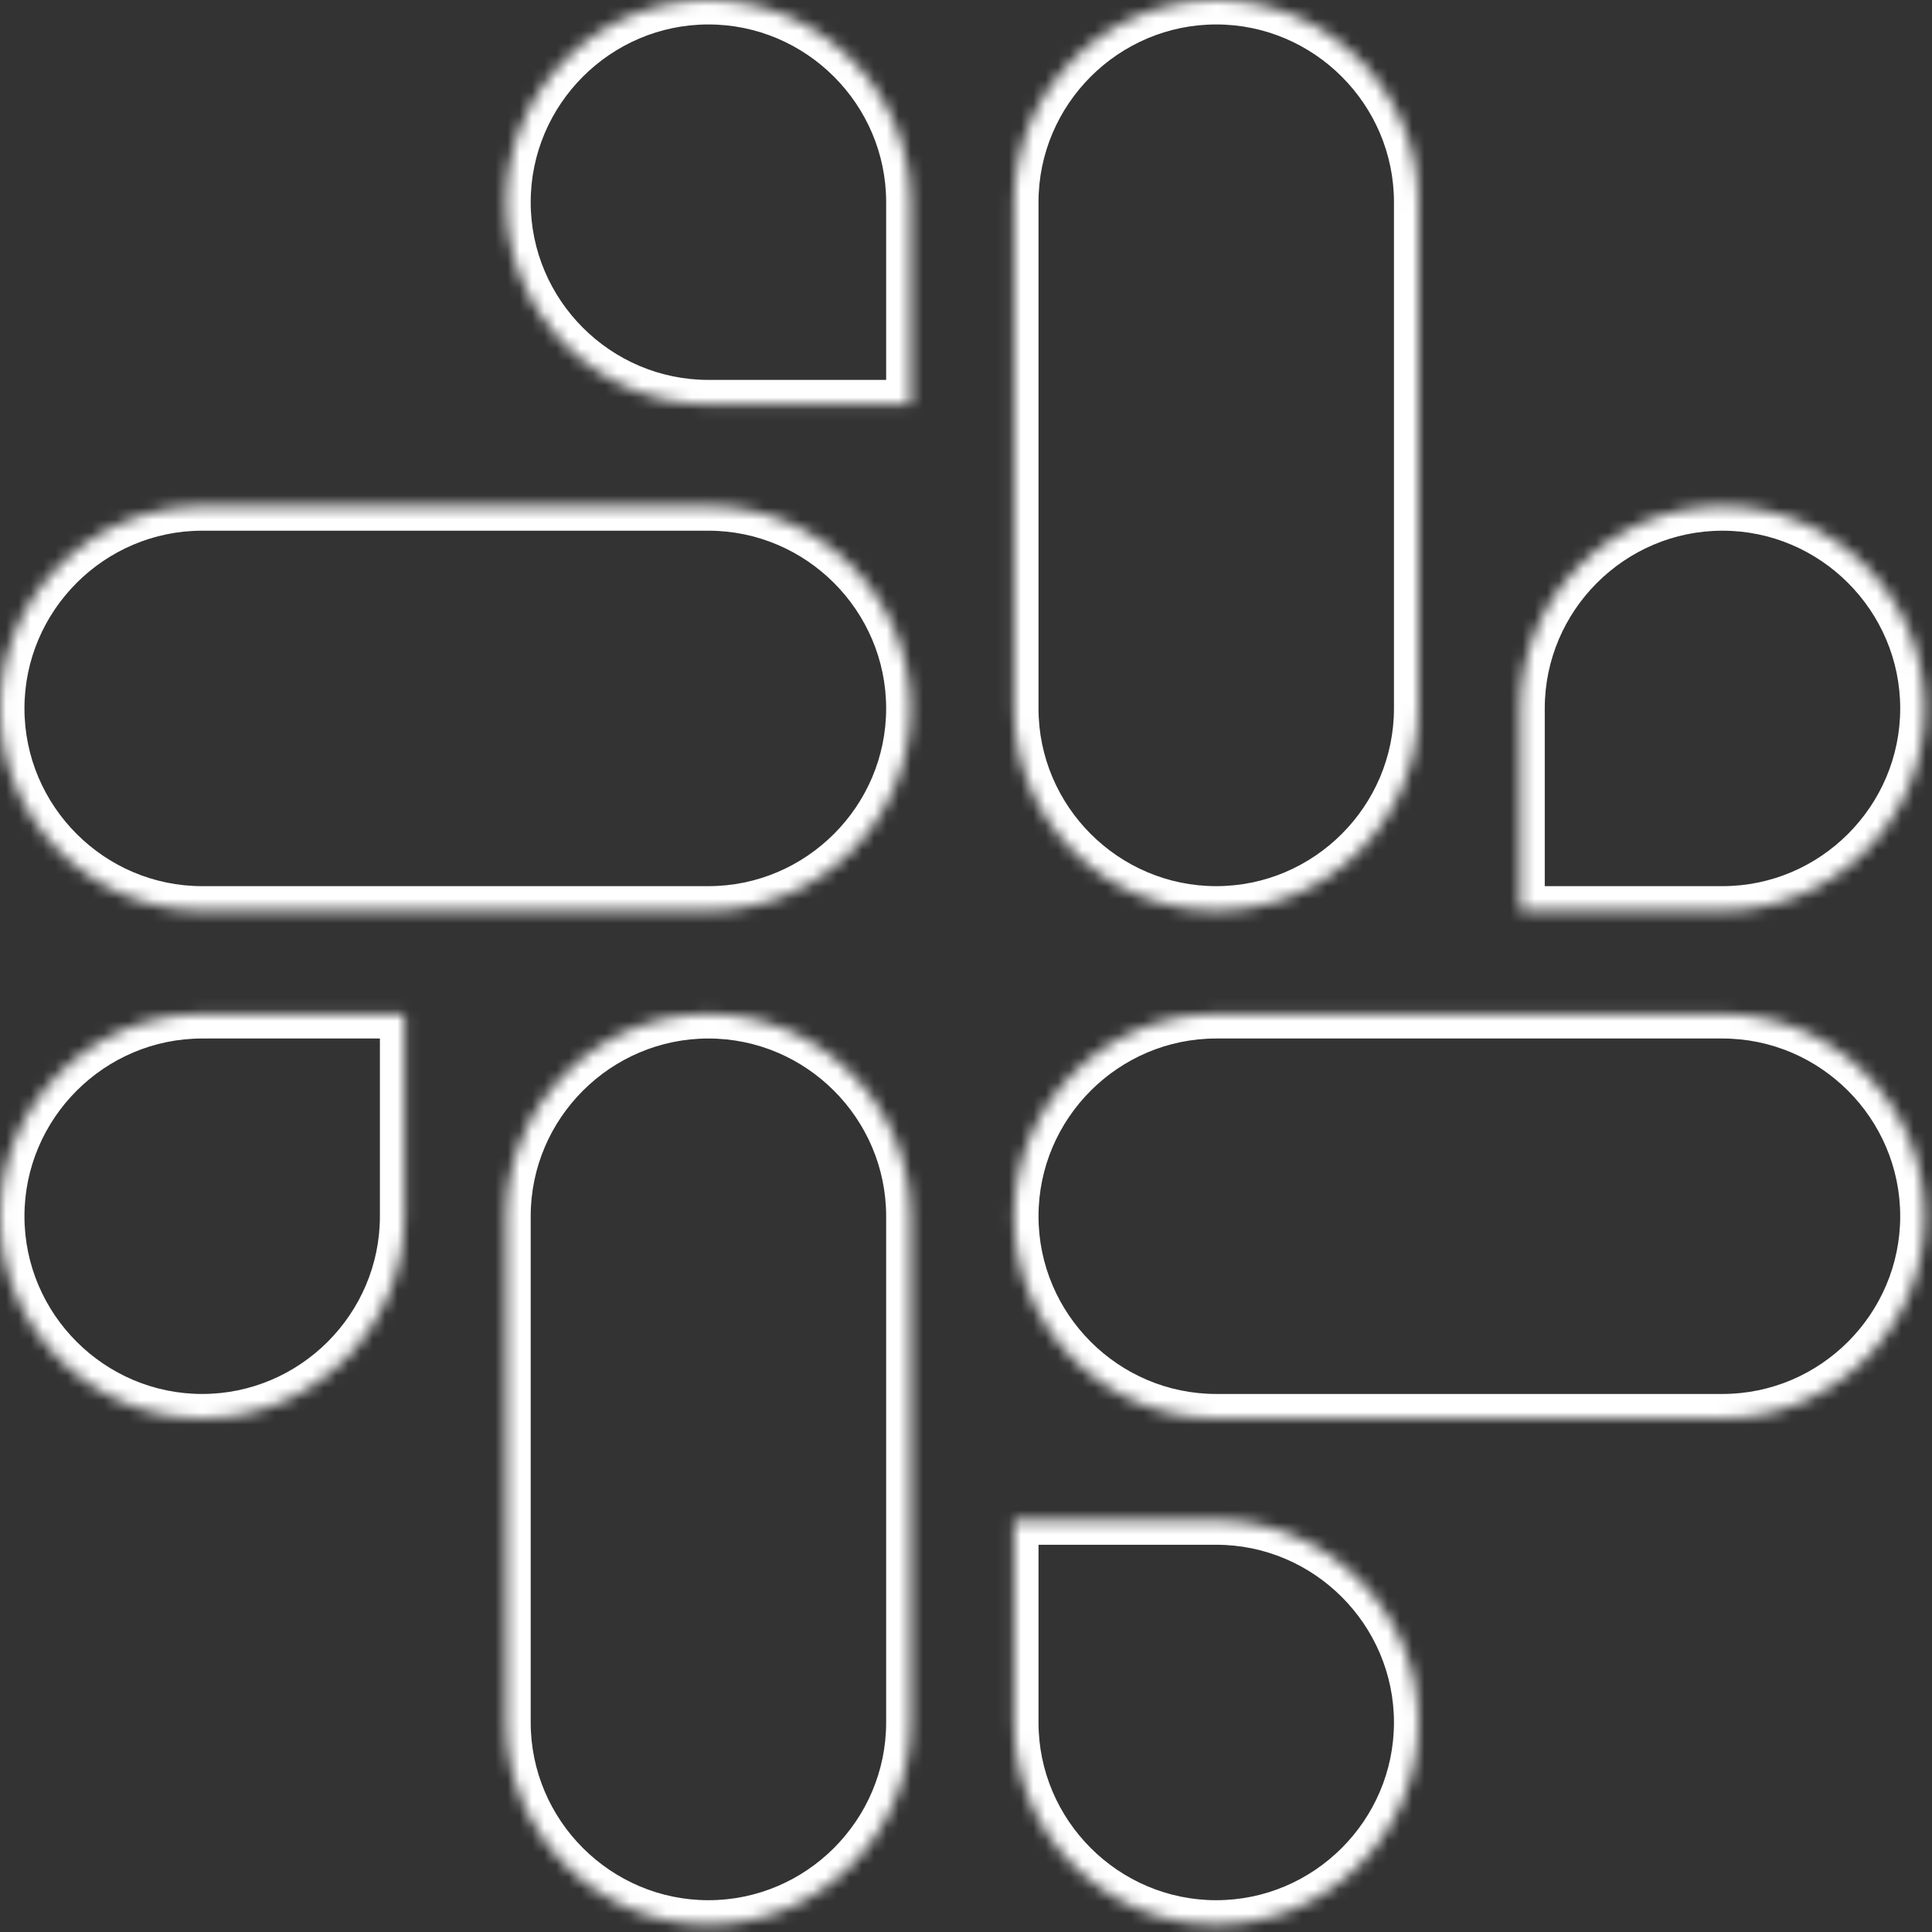 <svg width="158" height="158" viewBox="0 0 158 158" fill="none" xmlns="http://www.w3.org/2000/svg">
<rect x="0" y="0" width="158" height="158" fill="#333333" stroke="none"/>
<mask id="path-1-inside-1_101_66" fill="white">
<path fill-rule="evenodd" clip-rule="evenodd" d="M57.936 33.069C48.835 33.069 41.401 25.635 41.401 16.535C41.401 7.434 48.835 0 57.936 0C67.036 0 74.47 7.434 74.47 16.535V33.069H57.936ZM16.535 115.999C25.635 115.999 33.069 108.565 33.069 99.465V82.93H16.535C7.434 82.93 0 90.364 0 99.465C0 108.565 7.434 115.999 16.535 115.999ZM57.936 82.93C48.835 82.93 41.401 90.364 41.401 99.465V140.865C41.401 149.966 48.835 157.4 57.936 157.4C67.036 157.4 74.47 149.966 74.47 140.865V99.465C74.47 90.364 67.036 82.93 57.936 82.93ZM74.47 57.935C74.47 48.835 67.036 41.401 57.935 41.401H16.535C7.434 41.401 0 48.835 0 57.935C0 67.036 7.434 74.47 16.535 74.47H57.935C67.036 74.47 74.47 67.036 74.47 57.935ZM124.331 57.935C124.331 48.835 131.765 41.401 140.865 41.401C149.966 41.401 157.4 48.835 157.4 57.935C157.4 67.036 149.966 74.47 140.865 74.47H124.331V57.935ZM99.464 74.47C108.565 74.47 115.999 67.036 115.999 57.935V16.535C115.999 7.434 108.565 0 99.464 0C90.364 0 82.93 7.434 82.93 16.535V57.935C82.93 67.036 90.364 74.47 99.464 74.47ZM99.464 124.331C108.565 124.331 115.999 131.765 115.999 140.865C115.999 149.966 108.565 157.4 99.464 157.4C90.364 157.4 82.93 149.966 82.93 140.865V124.331H99.464ZM82.93 99.465C82.93 108.565 90.364 115.999 99.464 115.999H140.865C149.966 115.999 157.4 108.565 157.4 99.465C157.4 90.364 149.966 82.93 140.865 82.93H99.464C90.364 82.93 82.93 90.364 82.93 99.465Z"/>
</mask>
<path d="M74.47 33.069V35.069H76.47V33.069H74.47ZM33.069 82.93H35.069V80.93H33.069V82.93ZM124.331 74.47H122.331V76.47H124.331V74.47ZM82.93 124.331V122.331H80.93V124.331H82.93ZM39.401 16.535C39.401 26.74 47.73 35.069 57.936 35.069V31.069C49.94 31.069 43.401 24.531 43.401 16.535H39.401ZM57.936 -2C47.73 -2 39.401 6.33 39.401 16.535H43.401C43.401 8.539 49.94 2 57.936 2V-2ZM76.47 16.535C76.47 6.33 68.141 -2 57.936 -2V2C65.931 2 72.47 8.539 72.47 16.535H76.47ZM76.47 33.069V16.535H72.47V33.069H76.47ZM57.936 35.069H74.47V31.069H57.936V35.069ZM31.069 99.465C31.069 107.46 24.531 113.999 16.535 113.999V117.999C26.74 117.999 35.069 109.67 35.069 99.465H31.069ZM31.069 82.93V99.465H35.069V82.93H31.069ZM16.535 84.93H33.069V80.93H16.535V84.93ZM2 99.465C2 91.469 8.539 84.93 16.535 84.93V80.93C6.33 80.93 -2 89.26 -2 99.465H2ZM16.535 113.999C8.539 113.999 2 107.46 2 99.465H-2C-2 109.67 6.33 117.999 16.535 117.999V113.999ZM43.401 99.465C43.401 91.469 49.94 84.93 57.936 84.93V80.93C47.73 80.93 39.401 89.26 39.401 99.465H43.401ZM43.401 140.865V99.465H39.401V140.865H43.401ZM57.936 155.4C49.94 155.4 43.401 148.861 43.401 140.865H39.401C39.401 151.07 47.73 159.4 57.936 159.4V155.4ZM72.47 140.865C72.47 148.861 65.931 155.4 57.936 155.4V159.4C68.141 159.4 76.47 151.07 76.47 140.865H72.47ZM72.47 99.465V140.865H76.47V99.465H72.47ZM57.936 84.93C65.931 84.93 72.47 91.469 72.47 99.465H76.47C76.47 89.26 68.141 80.93 57.936 80.93V84.93ZM57.935 43.401C65.931 43.401 72.47 49.94 72.47 57.935H76.47C76.47 47.73 68.141 39.401 57.935 39.401V43.401ZM16.535 43.401H57.935V39.401H16.535V43.401ZM2 57.935C2 49.94 8.539 43.401 16.535 43.401V39.401C6.33 39.401 -2 47.73 -2 57.935H2ZM16.535 72.47C8.539 72.47 2 65.931 2 57.935H-2C-2 68.141 6.33 76.47 16.535 76.47V72.47ZM57.935 72.47H16.535V76.47H57.935V72.47ZM72.47 57.935C72.47 65.931 65.931 72.47 57.935 72.47V76.47C68.141 76.47 76.47 68.141 76.47 57.935H72.47ZM140.865 39.401C130.66 39.401 122.331 47.73 122.331 57.935H126.331C126.331 49.94 132.869 43.401 140.865 43.401V39.401ZM159.4 57.935C159.4 47.73 151.07 39.401 140.865 39.401V43.401C148.861 43.401 155.4 49.94 155.4 57.935H159.4ZM140.865 76.47C151.07 76.47 159.4 68.141 159.4 57.935H155.4C155.4 65.931 148.861 72.47 140.865 72.47V76.47ZM124.331 76.47H140.865V72.47H124.331V76.47ZM122.331 57.935V74.47H126.331V57.935H122.331ZM113.999 57.935C113.999 65.931 107.46 72.47 99.464 72.47V76.47C109.669 76.47 117.999 68.141 117.999 57.935H113.999ZM113.999 16.535V57.935H117.999V16.535H113.999ZM99.464 2C107.46 2 113.999 8.539 113.999 16.535H117.999C117.999 6.33 109.669 -2 99.464 -2V2ZM84.93 16.535C84.93 8.539 91.469 2 99.464 2V-2C89.259 -2 80.93 6.33 80.93 16.535H84.93ZM84.93 57.935V16.535H80.93V57.935H84.93ZM99.464 72.47C91.469 72.47 84.93 65.931 84.93 57.935H80.93C80.93 68.141 89.259 76.47 99.464 76.47V72.47ZM117.999 140.865C117.999 130.66 109.669 122.331 99.464 122.331V126.331C107.46 126.331 113.999 132.869 113.999 140.865H117.999ZM99.464 159.4C109.669 159.4 117.999 151.07 117.999 140.865H113.999C113.999 148.861 107.46 155.4 99.464 155.4V159.4ZM80.93 140.865C80.93 151.07 89.259 159.4 99.464 159.4V155.4C91.469 155.4 84.93 148.861 84.93 140.865H80.93ZM80.93 124.331V140.865H84.93V124.331H80.93ZM99.464 122.331H82.93V126.331H99.464V122.331ZM99.464 113.999C91.469 113.999 84.93 107.46 84.93 99.465H80.93C80.93 109.67 89.259 117.999 99.464 117.999V113.999ZM140.865 113.999H99.464V117.999H140.865V113.999ZM155.4 99.465C155.4 107.46 148.861 113.999 140.865 113.999V117.999C151.07 117.999 159.4 109.67 159.4 99.465H155.4ZM140.865 84.93C148.861 84.93 155.4 91.469 155.4 99.465H159.4C159.4 89.26 151.07 80.93 140.865 80.93V84.93ZM99.464 84.93H140.865V80.93H99.464V84.93ZM84.93 99.465C84.93 91.469 91.469 84.93 99.464 84.93V80.93C89.259 80.93 80.93 89.26 80.93 99.465H84.93Z" fill="white" mask="url(#path-1-inside-1_101_66)"/>
</svg>
